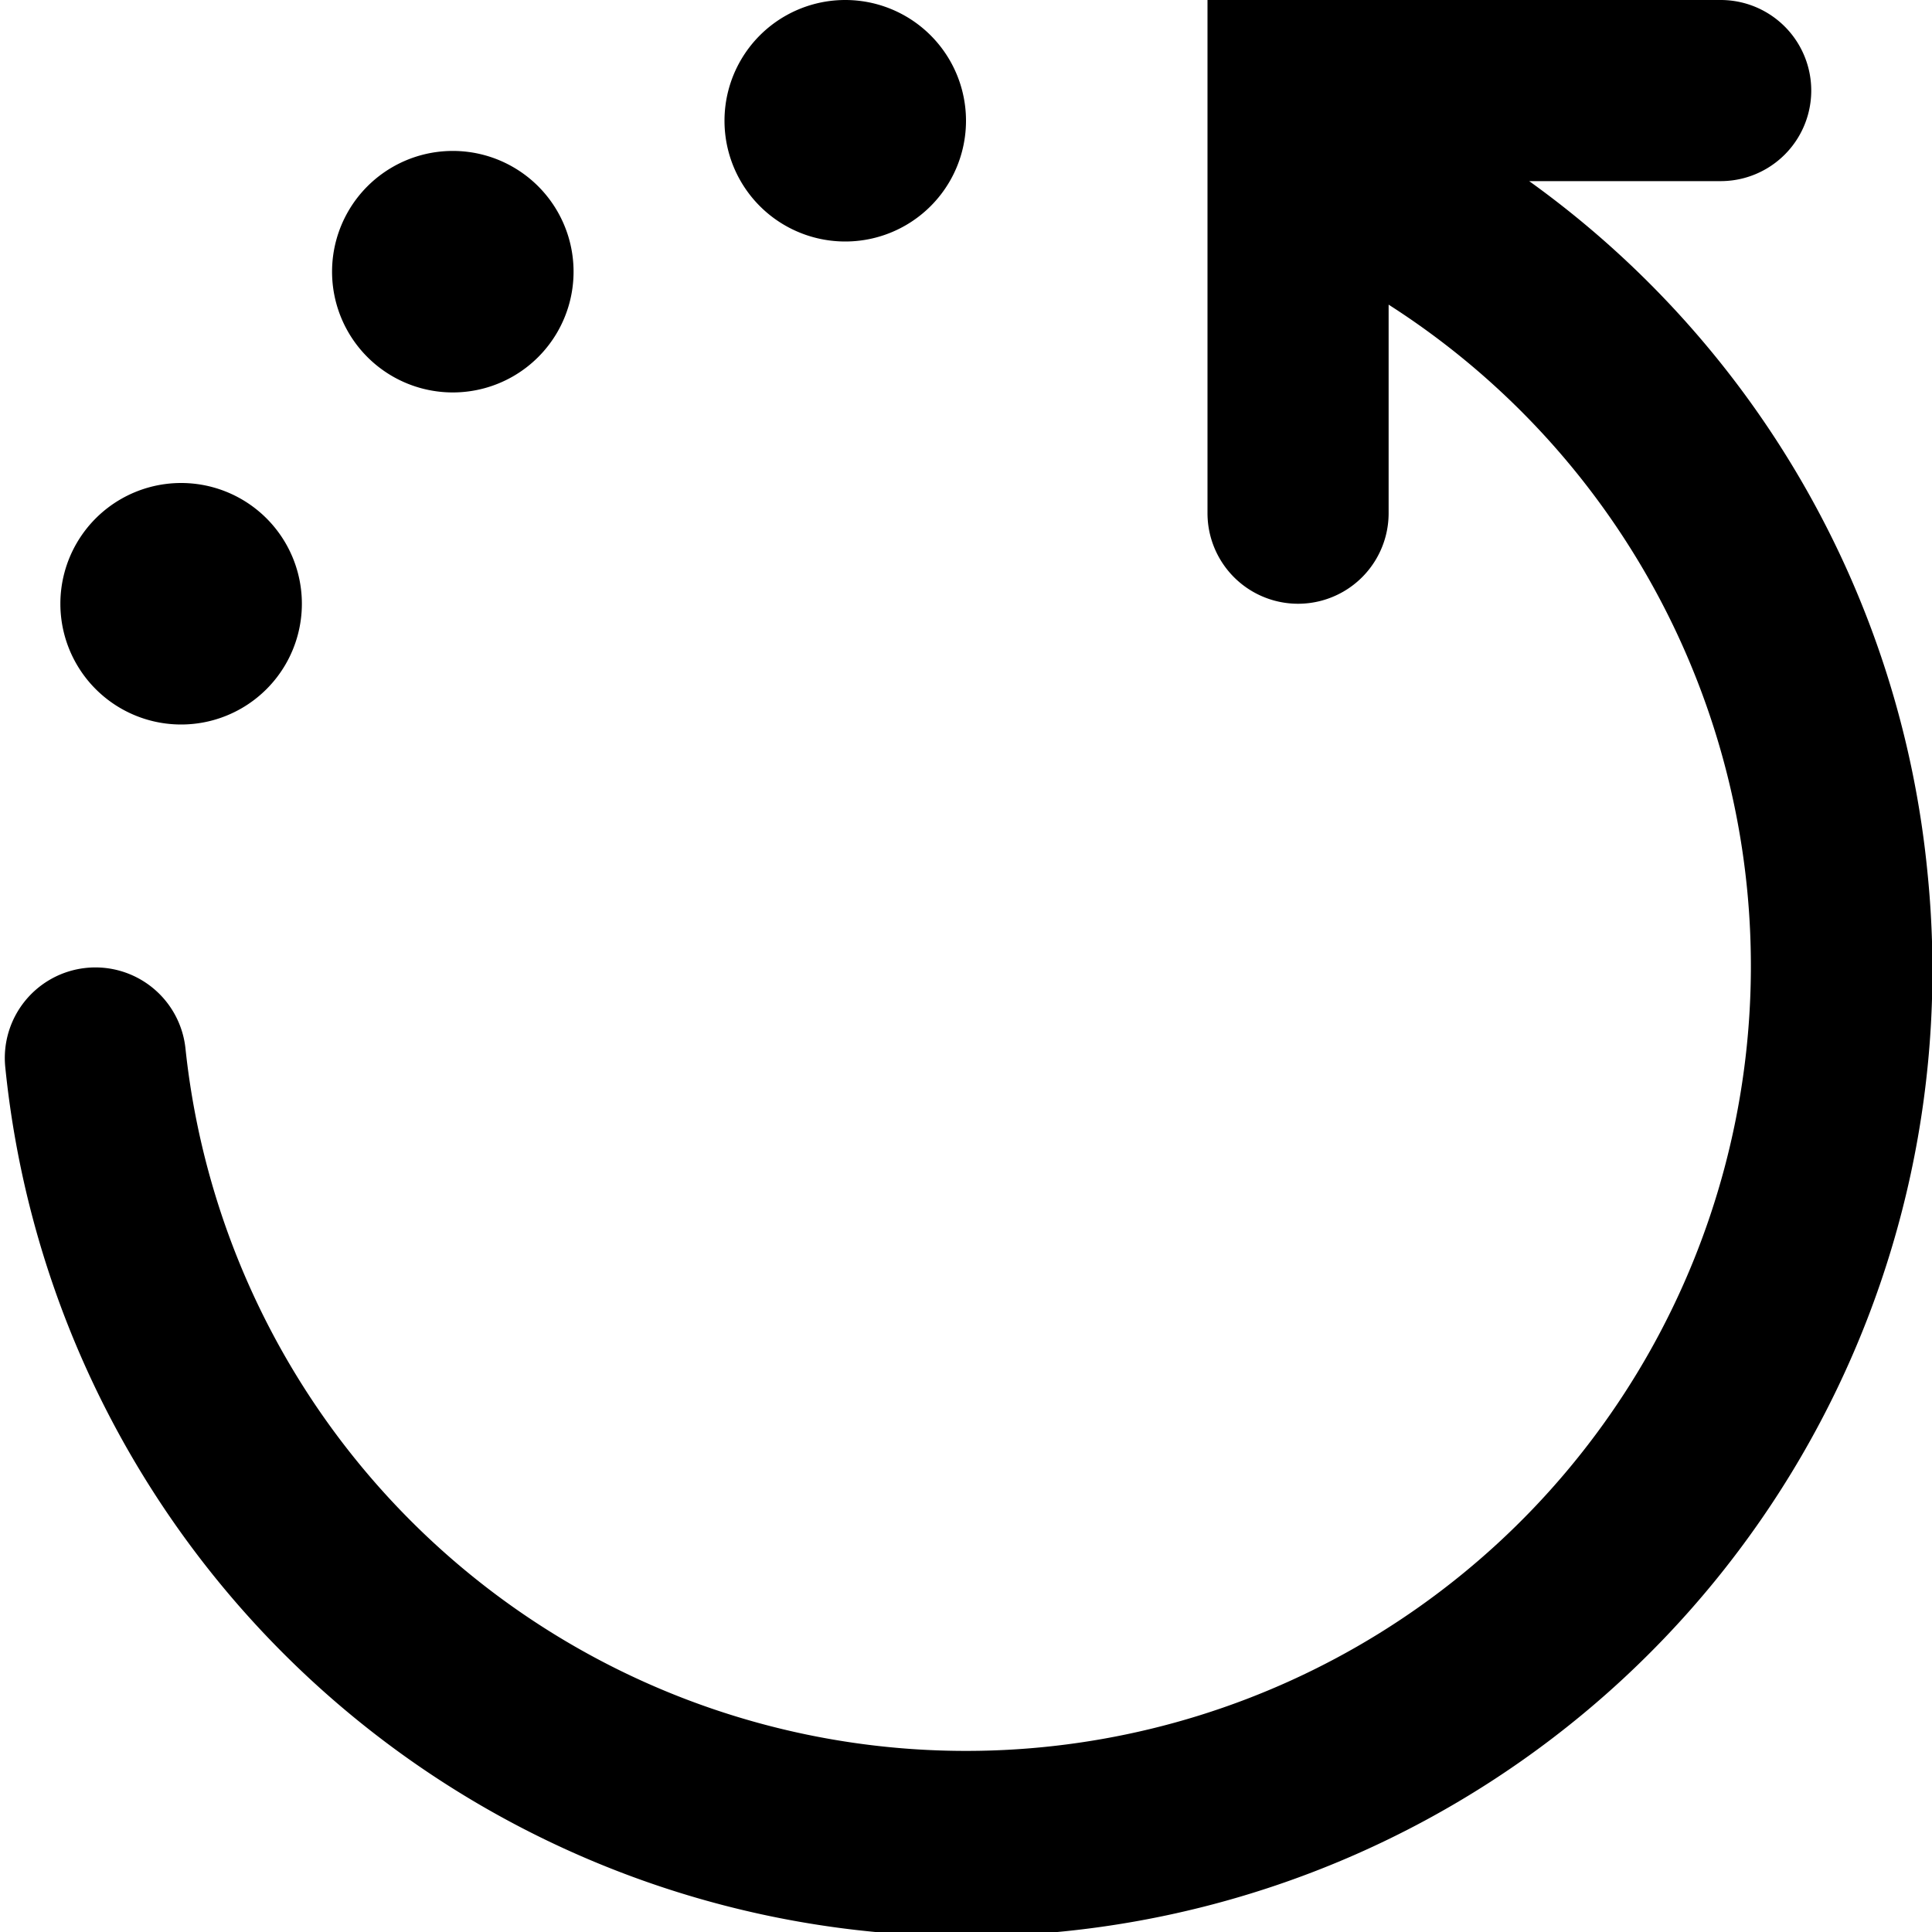 <svg xmlns="http://www.w3.org/2000/svg" width="1em" height="1em" viewBox="0 0 16 16"><path fill="currentColor" fill-rule="evenodd" d="M15.963 7.23A8 8 0 0 1 .044 8.841a.75.75 0 0 1 1.492-.158a6.5 6.5 0 1 0 9.964-6.16V4.25a.75.75 0 0 1-1.5 0V0h4.25a.75.75 0 0 1 0 1.5h-1.586a8.001 8.001 0 0 1 3.299 5.73M7 2a1 1 0 1 0 0-2a1 1 0 0 0 0 2m-2.25.25a1 1 0 1 1-2 0a1 1 0 0 1 2 0M1.5 6a1 1 0 1 0 0-2a1 1 0 0 0 0 2" clip-rule="evenodd"/></svg>